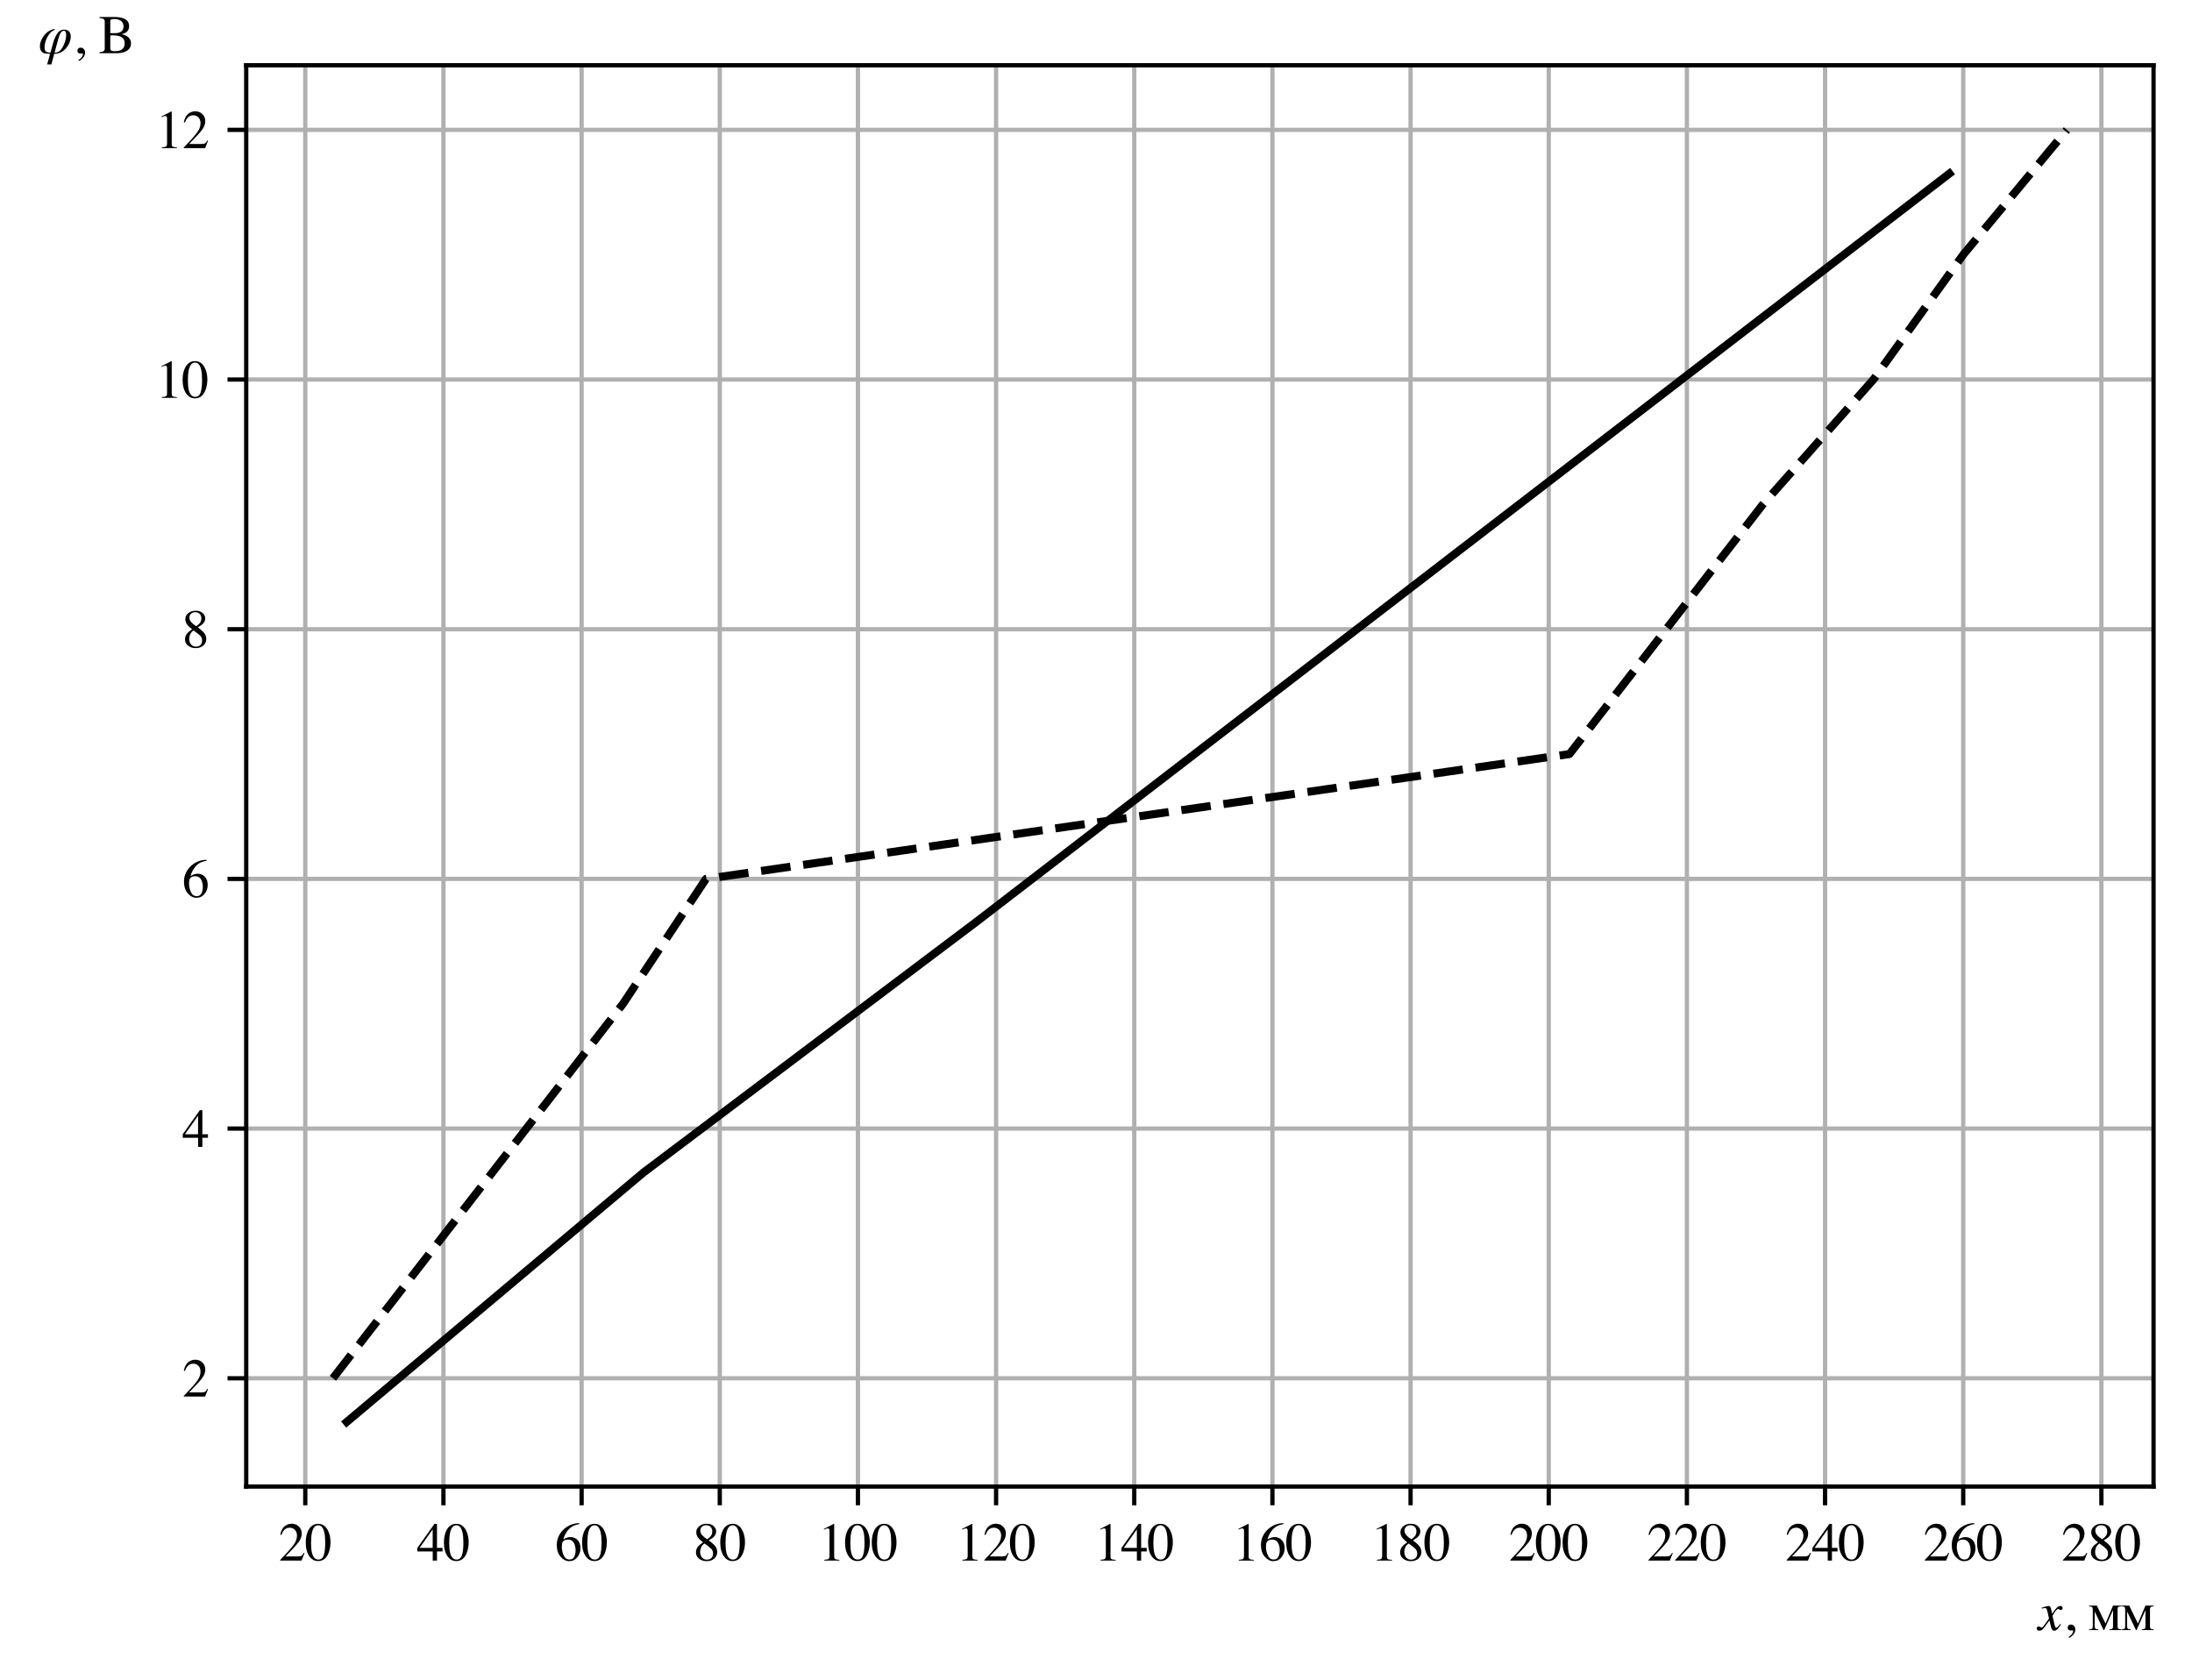 <?xml version="1.0" encoding="utf-8" standalone="no"?>
<!DOCTYPE svg PUBLIC "-//W3C//DTD SVG 1.1//EN"
  "http://www.w3.org/Graphics/SVG/1.1/DTD/svg11.dtd">
<svg xmlns:xlink="http://www.w3.org/1999/xlink" width="410.42pt" height="314.598pt" viewBox="0 0 410.42 314.598" xmlns="http://www.w3.org/2000/svg" version="1.1">
 <defs>
  <style type="text/css">*{stroke-linejoin: round; stroke-linecap: butt}</style>
 </defs>
 <g id="figure_1">
  <g id="patch_1">
   <path d="M 0 314.598 
L 410.42 314.598 
L 410.42 0 
L 0 0 
z
" style="fill: #ffffff"/>
  </g>
  <g id="axes_1">
   <g id="patch_2">
    <path d="M 46.1 278.329 
L 403.22 278.329 
L 403.22 12.217 
L 46.1 12.217 
z
" style="fill: #ffffff"/>
   </g>
   <g id="matplotlib.axis_1">
    <g id="xtick_1">
     <g id="line2d_1">
      <path d="M 57.159 278.329 
L 57.159 12.217 
" clip-path="url(#pee8cd89ec4)" style="fill: none; stroke: #b0b0b0; stroke-width: 0.8; stroke-linecap: square"/>
     </g>
     <g id="line2d_2">
      <defs>
       <path id="m3a3d2824ca" d="M 0 0 
L 0 3.5 
" style="stroke: #000000; stroke-width: 0.8"/>
      </defs>
      <g>
       <use xlink:href="#m3a3d2824ca" x="57.159" y="278.329" style="stroke: #000000; stroke-width: 0.8"/>
      </g>
     </g>
     <g id="text_1">
      <!-- 20 -->
      <g transform="translate(52.159 292.185) scale(0.1 -0.1)">
       <defs>
        <path id="Times-Roman-32" d="M 191 72 
Q 1334 1259 1743 1815 
Q 2153 2372 2153 2900 
Q 2153 3363 1903 3605 
Q 1653 3847 1306 3847 
Q 878 3847 613 3534 
Q 466 3363 331 3006 
L 197 3034 
Q 353 3753 726 4033 
Q 1100 4313 1528 4313 
Q 2056 4313 2382 3980 
Q 2709 3647 2709 3166 
Q 2709 2653 2356 2178 
Q 2003 1703 822 488 
L 2256 488 
Q 2556 488 2678 559 
Q 2800 631 2953 909 
L 3034 872 
L 2688 0 
L 191 0 
L 191 72 
z
" transform="scale(0.016)"/>
        <path id="Times-Roman-30" d="M 1531 116 
Q 1991 116 2162 619 
Q 2334 1122 2334 2075 
Q 2334 2834 2231 3288 
Q 2038 4131 1506 4131 
Q 975 4131 778 3263 
Q 675 2800 675 2044 
Q 675 1334 781 909 
Q 981 116 1531 116 
z
M 1522 4300 
Q 2241 4300 2638 3547 
Q 2953 2938 2953 2147 
Q 2953 1525 2759 975 
Q 2394 -59 1494 -59 
Q 878 -59 481 500 
Q 56 1097 56 2122 
Q 56 2928 341 3509 
Q 725 4300 1522 4300 
z
" transform="scale(0.016)"/>
       </defs>
       <use xlink:href="#Times-Roman-32"/>
       <use xlink:href="#Times-Roman-30" x="50"/>
      </g>
     </g>
    </g>
    <g id="xtick_2">
     <g id="line2d_3">
      <path d="M 83.028 278.329 
L 83.028 12.217 
" clip-path="url(#pee8cd89ec4)" style="fill: none; stroke: #b0b0b0; stroke-width: 0.8; stroke-linecap: square"/>
     </g>
     <g id="line2d_4">
      <g>
       <use xlink:href="#m3a3d2824ca" x="83.028" y="278.329" style="stroke: #000000; stroke-width: 0.8"/>
      </g>
     </g>
     <g id="text_2">
      <!-- 40 -->
      <g transform="translate(78.028 292.185) scale(0.1 -0.1)">
       <defs>
        <path id="Times-Roman-34" d="M 1866 3650 
L 331 1481 
L 1866 1481 
L 1866 3650 
z
M 2072 4294 
L 2369 4294 
L 2369 1481 
L 3022 1481 
L 3022 1066 
L 2369 1066 
L 2369 0 
L 1872 0 
L 1872 1066 
L 72 1066 
L 72 1481 
L 2072 4294 
z
" transform="scale(0.016)"/>
       </defs>
       <use xlink:href="#Times-Roman-34"/>
       <use xlink:href="#Times-Roman-30" x="50"/>
      </g>
     </g>
    </g>
    <g id="xtick_3">
     <g id="line2d_5">
      <path d="M 108.897 278.329 
L 108.897 12.217 
" clip-path="url(#pee8cd89ec4)" style="fill: none; stroke: #b0b0b0; stroke-width: 0.8; stroke-linecap: square"/>
     </g>
     <g id="line2d_6">
      <g>
       <use xlink:href="#m3a3d2824ca" x="108.897" y="278.329" style="stroke: #000000; stroke-width: 0.8"/>
      </g>
     </g>
     <g id="text_3">
      <!-- 60 -->
      <g transform="translate(103.897 292.185) scale(0.1 -0.1)">
       <defs>
        <path id="Times-Roman-36" d="M 2994 1422 
Q 2994 850 2626 390 
Q 2259 -69 1672 -69 
Q 1122 -69 670 447 
Q 219 963 219 1819 
Q 219 2922 1094 3713 
Q 1875 4375 2850 4375 
L 2866 4272 
Q 2475 4200 2192 4076 
Q 1909 3953 1688 3731 
Q 1459 3506 1259 3159 
Q 1059 2813 984 2472 
Q 1178 2591 1319 2647 
Q 1569 2747 1822 2747 
Q 2319 2747 2656 2403 
Q 2994 2059 2994 1422 
z
M 2422 1181 
Q 2422 1597 2291 1919 
Q 2072 2456 1547 2456 
Q 1063 2456 903 2169 
Q 809 2000 809 1606 
Q 809 1097 1026 609 
Q 1244 122 1713 122 
Q 2084 122 2253 439 
Q 2422 756 2422 1181 
z
" transform="scale(0.016)"/>
       </defs>
       <use xlink:href="#Times-Roman-36"/>
       <use xlink:href="#Times-Roman-30" x="50"/>
      </g>
     </g>
    </g>
    <g id="xtick_4">
     <g id="line2d_7">
      <path d="M 134.766 278.329 
L 134.766 12.217 
" clip-path="url(#pee8cd89ec4)" style="fill: none; stroke: #b0b0b0; stroke-width: 0.8; stroke-linecap: square"/>
     </g>
     <g id="line2d_8">
      <g>
       <use xlink:href="#m3a3d2824ca" x="134.766" y="278.329" style="stroke: #000000; stroke-width: 0.8"/>
      </g>
     </g>
     <g id="text_4">
      <!-- 80 -->
      <g transform="translate(129.766 292.185) scale(0.1 -0.1)">
       <defs>
        <path id="Times-Roman-38" d="M 1609 106 
Q 1969 106 2153 306 
Q 2338 506 2338 806 
Q 2338 1147 2142 1358 
Q 1947 1569 1341 1997 
Q 1072 1828 950 1559 
Q 828 1291 828 1041 
Q 828 613 1048 359 
Q 1269 106 1609 106 
z
M 1650 2494 
Q 1944 2700 2056 2841 
Q 2250 3081 2250 3422 
Q 2250 3719 2067 3926 
Q 1884 4134 1513 4134 
Q 1225 4134 1037 3953 
Q 850 3772 850 3513 
Q 850 3219 1070 2967 
Q 1291 2716 1650 2494 
z
M 1169 2131 
Q 756 2463 606 2659 
Q 375 2959 375 3322 
Q 375 3734 717 4021 
Q 1059 4309 1606 4309 
Q 2109 4309 2406 4037 
Q 2703 3766 2703 3406 
Q 2703 3041 2400 2750 
Q 2225 2584 1834 2369 
Q 2366 1975 2595 1683 
Q 2825 1391 2825 994 
Q 2825 544 2486 237 
Q 2147 -69 1578 -69 
Q 1069 -69 705 214 
Q 341 497 341 959 
Q 341 1356 594 1659 
Q 759 1856 1169 2131 
z
" transform="scale(0.016)"/>
       </defs>
       <use xlink:href="#Times-Roman-38"/>
       <use xlink:href="#Times-Roman-30" x="50"/>
      </g>
     </g>
    </g>
    <g id="xtick_5">
     <g id="line2d_9">
      <path d="M 160.635 278.329 
L 160.635 12.217 
" clip-path="url(#pee8cd89ec4)" style="fill: none; stroke: #b0b0b0; stroke-width: 0.8; stroke-linecap: square"/>
     </g>
     <g id="line2d_10">
      <g>
       <use xlink:href="#m3a3d2824ca" x="160.635" y="278.329" style="stroke: #000000; stroke-width: 0.8"/>
      </g>
     </g>
     <g id="text_5">
      <!-- 100 -->
      <g transform="translate(153.135 292.185) scale(0.1 -0.1)">
       <defs>
        <path id="Times-Roman-31" d="M 1894 4294 
Q 1906 4278 1907 4270 
Q 1909 4263 1909 4234 
L 1909 472 
Q 1909 231 2037 165 
Q 2166 100 2516 88 
L 2516 0 
L 753 0 
L 753 94 
Q 1131 113 1247 197 
Q 1363 281 1363 563 
L 1363 3456 
Q 1363 3606 1325 3684 
Q 1288 3763 1163 3763 
Q 1081 3763 951 3717 
Q 822 3672 709 3622 
L 709 3709 
L 1856 4294 
L 1894 4294 
z
" transform="scale(0.016)"/>
       </defs>
       <use xlink:href="#Times-Roman-31"/>
       <use xlink:href="#Times-Roman-30" x="50"/>
       <use xlink:href="#Times-Roman-30" x="100"/>
      </g>
     </g>
    </g>
    <g id="xtick_6">
     <g id="line2d_11">
      <path d="M 186.503 278.329 
L 186.503 12.217 
" clip-path="url(#pee8cd89ec4)" style="fill: none; stroke: #b0b0b0; stroke-width: 0.8; stroke-linecap: square"/>
     </g>
     <g id="line2d_12">
      <g>
       <use xlink:href="#m3a3d2824ca" x="186.503" y="278.329" style="stroke: #000000; stroke-width: 0.8"/>
      </g>
     </g>
     <g id="text_6">
      <!-- 120 -->
      <g transform="translate(179.003 292.185) scale(0.1 -0.1)">
       <use xlink:href="#Times-Roman-31"/>
       <use xlink:href="#Times-Roman-32" x="50"/>
       <use xlink:href="#Times-Roman-30" x="100"/>
      </g>
     </g>
    </g>
    <g id="xtick_7">
     <g id="line2d_13">
      <path d="M 212.372 278.329 
L 212.372 12.217 
" clip-path="url(#pee8cd89ec4)" style="fill: none; stroke: #b0b0b0; stroke-width: 0.8; stroke-linecap: square"/>
     </g>
     <g id="line2d_14">
      <g>
       <use xlink:href="#m3a3d2824ca" x="212.372" y="278.329" style="stroke: #000000; stroke-width: 0.8"/>
      </g>
     </g>
     <g id="text_7">
      <!-- 140 -->
      <g transform="translate(204.872 292.185) scale(0.1 -0.1)">
       <use xlink:href="#Times-Roman-31"/>
       <use xlink:href="#Times-Roman-34" x="50"/>
       <use xlink:href="#Times-Roman-30" x="100"/>
      </g>
     </g>
    </g>
    <g id="xtick_8">
     <g id="line2d_15">
      <path d="M 238.241 278.329 
L 238.241 12.217 
" clip-path="url(#pee8cd89ec4)" style="fill: none; stroke: #b0b0b0; stroke-width: 0.8; stroke-linecap: square"/>
     </g>
     <g id="line2d_16">
      <g>
       <use xlink:href="#m3a3d2824ca" x="238.241" y="278.329" style="stroke: #000000; stroke-width: 0.8"/>
      </g>
     </g>
     <g id="text_8">
      <!-- 160 -->
      <g transform="translate(230.741 292.185) scale(0.1 -0.1)">
       <use xlink:href="#Times-Roman-31"/>
       <use xlink:href="#Times-Roman-36" x="50"/>
       <use xlink:href="#Times-Roman-30" x="100"/>
      </g>
     </g>
    </g>
    <g id="xtick_9">
     <g id="line2d_17">
      <path d="M 264.11 278.329 
L 264.11 12.217 
" clip-path="url(#pee8cd89ec4)" style="fill: none; stroke: #b0b0b0; stroke-width: 0.8; stroke-linecap: square"/>
     </g>
     <g id="line2d_18">
      <g>
       <use xlink:href="#m3a3d2824ca" x="264.11" y="278.329" style="stroke: #000000; stroke-width: 0.8"/>
      </g>
     </g>
     <g id="text_9">
      <!-- 180 -->
      <g transform="translate(256.61 292.185) scale(0.1 -0.1)">
       <use xlink:href="#Times-Roman-31"/>
       <use xlink:href="#Times-Roman-38" x="50"/>
       <use xlink:href="#Times-Roman-30" x="100"/>
      </g>
     </g>
    </g>
    <g id="xtick_10">
     <g id="line2d_19">
      <path d="M 289.979 278.329 
L 289.979 12.217 
" clip-path="url(#pee8cd89ec4)" style="fill: none; stroke: #b0b0b0; stroke-width: 0.8; stroke-linecap: square"/>
     </g>
     <g id="line2d_20">
      <g>
       <use xlink:href="#m3a3d2824ca" x="289.979" y="278.329" style="stroke: #000000; stroke-width: 0.8"/>
      </g>
     </g>
     <g id="text_10">
      <!-- 200 -->
      <g transform="translate(282.479 292.185) scale(0.1 -0.1)">
       <use xlink:href="#Times-Roman-32"/>
       <use xlink:href="#Times-Roman-30" x="50"/>
       <use xlink:href="#Times-Roman-30" x="100"/>
      </g>
     </g>
    </g>
    <g id="xtick_11">
     <g id="line2d_21">
      <path d="M 315.848 278.329 
L 315.848 12.217 
" clip-path="url(#pee8cd89ec4)" style="fill: none; stroke: #b0b0b0; stroke-width: 0.8; stroke-linecap: square"/>
     </g>
     <g id="line2d_22">
      <g>
       <use xlink:href="#m3a3d2824ca" x="315.848" y="278.329" style="stroke: #000000; stroke-width: 0.8"/>
      </g>
     </g>
     <g id="text_11">
      <!-- 220 -->
      <g transform="translate(308.348 292.185) scale(0.1 -0.1)">
       <use xlink:href="#Times-Roman-32"/>
       <use xlink:href="#Times-Roman-32" x="50"/>
       <use xlink:href="#Times-Roman-30" x="100"/>
      </g>
     </g>
    </g>
    <g id="xtick_12">
     <g id="line2d_23">
      <path d="M 341.717 278.329 
L 341.717 12.217 
" clip-path="url(#pee8cd89ec4)" style="fill: none; stroke: #b0b0b0; stroke-width: 0.8; stroke-linecap: square"/>
     </g>
     <g id="line2d_24">
      <g>
       <use xlink:href="#m3a3d2824ca" x="341.717" y="278.329" style="stroke: #000000; stroke-width: 0.8"/>
      </g>
     </g>
     <g id="text_12">
      <!-- 240 -->
      <g transform="translate(334.217 292.185) scale(0.1 -0.1)">
       <use xlink:href="#Times-Roman-32"/>
       <use xlink:href="#Times-Roman-34" x="50"/>
       <use xlink:href="#Times-Roman-30" x="100"/>
      </g>
     </g>
    </g>
    <g id="xtick_13">
     <g id="line2d_25">
      <path d="M 367.586 278.329 
L 367.586 12.217 
" clip-path="url(#pee8cd89ec4)" style="fill: none; stroke: #b0b0b0; stroke-width: 0.8; stroke-linecap: square"/>
     </g>
     <g id="line2d_26">
      <g>
       <use xlink:href="#m3a3d2824ca" x="367.586" y="278.329" style="stroke: #000000; stroke-width: 0.8"/>
      </g>
     </g>
     <g id="text_13">
      <!-- 260 -->
      <g transform="translate(360.086 292.185) scale(0.1 -0.1)">
       <use xlink:href="#Times-Roman-32"/>
       <use xlink:href="#Times-Roman-36" x="50"/>
       <use xlink:href="#Times-Roman-30" x="100"/>
      </g>
     </g>
    </g>
    <g id="xtick_14">
     <g id="line2d_27">
      <path d="M 393.454 278.329 
L 393.454 12.217 
" clip-path="url(#pee8cd89ec4)" style="fill: none; stroke: #b0b0b0; stroke-width: 0.8; stroke-linecap: square"/>
     </g>
     <g id="line2d_28">
      <g>
       <use xlink:href="#m3a3d2824ca" x="393.454" y="278.329" style="stroke: #000000; stroke-width: 0.8"/>
      </g>
     </g>
     <g id="text_14">
      <!-- 280 -->
      <g transform="translate(385.954 292.185) scale(0.1 -0.1)">
       <use xlink:href="#Times-Roman-32"/>
       <use xlink:href="#Times-Roman-38" x="50"/>
       <use xlink:href="#Times-Roman-30" x="100"/>
      </g>
     </g>
    </g>
    <g id="text_15">
     <!-- $x$, мм -->
     <g transform="translate(381.62 305.22) scale(0.1 -0.1)">
      <defs>
       <path id="STIXGeneral-Italic-78" d="M 1555 2272 
L 1632 1907 
Q 1971 2426 2179 2624 
Q 2387 2822 2598 2822 
Q 2714 2822 2787 2755 
Q 2861 2688 2861 2585 
Q 2861 2483 2800 2419 
Q 2739 2355 2643 2355 
Q 2586 2355 2490 2409 
Q 2394 2464 2310 2464 
Q 2125 2464 1683 1690 
Q 1683 1606 1734 1402 
L 1939 544 
Q 2003 282 2131 282 
Q 2234 282 2432 538 
Q 2451 563 2476 598 
Q 2502 634 2521 662 
Q 2541 691 2566 717 
L 2662 659 
Q 2387 230 2227 80 
Q 2067 -70 1882 -70 
Q 1728 -70 1645 26 
Q 1562 122 1504 365 
L 1318 1126 
L 755 365 
Q 557 96 432 13 
Q 307 -70 147 -70 
Q 0 -70 -86 0 
Q -173 70 -173 198 
Q -173 294 -112 361 
Q -51 429 45 429 
Q 122 429 250 358 
Q 346 301 416 301 
Q 525 301 742 614 
L 1267 1357 
L 1088 2150 
Q 1024 2432 969 2509 
Q 915 2586 794 2586 
Q 717 2586 544 2541 
L 429 2509 
L 410 2611 
L 480 2637 
Q 992 2822 1229 2822 
Q 1350 2822 1420 2707 
Q 1491 2592 1555 2272 
z
" transform="scale(0.016)"/>
       <path id="Times-Roman-2c" d="M 1569 66 
Q 1569 -250 1341 -522 
Q 1113 -794 850 -913 
L 791 -788 
Q 1091 -619 1205 -422 
Q 1319 -225 1319 -94 
Q 1319 -50 1291 -37 
Q 1263 -25 1231 -25 
L 1022 -47 
Q 891 -47 781 39 
Q 672 125 672 288 
Q 672 413 762 531 
Q 853 650 1059 650 
Q 1256 650 1412 495 
Q 1569 341 1569 66 
z
" transform="scale(0.016)"/>
       <path id="Times-Roman-20" transform="scale(0.016)"/>
       <path id="Times-Roman-43c" d="M 63 91 
Q 306 94 388 153 
Q 488 225 488 447 
L 488 2419 
Q 488 2644 388 2716 
Q 309 2772 63 2778 
L 63 2869 
L 959 2869 
L 1978 769 
L 2859 2869 
L 3822 2869 
L 3822 2778 
Q 3575 2772 3494 2716 
Q 3391 2644 3391 2419 
L 3391 447 
Q 3391 222 3494 150 
Q 3575 94 3822 91 
L 3822 0 
L 2438 0 
L 2438 91 
Q 2675 94 2756 150 
Q 2859 222 2859 447 
L 2859 2316 
L 2847 2316 
L 1819 0 
L 1753 0 
L 722 2156 
L 716 2156 
L 716 447 
Q 716 225 816 153 
Q 897 94 1141 91 
L 1141 0 
L 63 0 
L 63 91 
z
" transform="scale(0.016)"/>
      </defs>
      <use xlink:href="#STIXGeneral-Italic-78" transform="translate(0 0.172)"/>
      <use xlink:href="#Times-Roman-2c" transform="translate(44.4 0.172)"/>
      <use xlink:href="#Times-Roman-20" transform="translate(69.4 0.172)"/>
      <use xlink:href="#Times-Roman-43c" transform="translate(94.4 0.172)"/>
      <use xlink:href="#Times-Roman-43c" transform="translate(155.093 0.172)"/>
     </g>
    </g>
   </g>
   <g id="matplotlib.axis_2">
    <g id="ytick_1">
     <g id="line2d_29">
      <path d="M 46.1 258.052 
L 403.22 258.052 
" clip-path="url(#pee8cd89ec4)" style="fill: none; stroke: #b0b0b0; stroke-width: 0.8; stroke-linecap: square"/>
     </g>
     <g id="line2d_30">
      <defs>
       <path id="m0883411854" d="M 0 0 
L -3.5 0 
" style="stroke: #000000; stroke-width: 0.8"/>
      </defs>
      <g>
       <use xlink:href="#m0883411854" x="46.1" y="258.052" style="stroke: #000000; stroke-width: 0.8"/>
      </g>
     </g>
     <g id="text_16">
      <!-- 2 -->
      <g transform="translate(34.1 261.48) scale(0.1 -0.1)">
       <use xlink:href="#Times-Roman-32"/>
      </g>
     </g>
    </g>
    <g id="ytick_2">
     <g id="line2d_31">
      <path d="M 46.1 211.304 
L 403.22 211.304 
" clip-path="url(#pee8cd89ec4)" style="fill: none; stroke: #b0b0b0; stroke-width: 0.8; stroke-linecap: square"/>
     </g>
     <g id="line2d_32">
      <g>
       <use xlink:href="#m0883411854" x="46.1" y="211.304" style="stroke: #000000; stroke-width: 0.8"/>
      </g>
     </g>
     <g id="text_17">
      <!-- 4 -->
      <g transform="translate(34.1 214.733) scale(0.1 -0.1)">
       <use xlink:href="#Times-Roman-34"/>
      </g>
     </g>
    </g>
    <g id="ytick_3">
     <g id="line2d_33">
      <path d="M 46.1 164.557 
L 403.22 164.557 
" clip-path="url(#pee8cd89ec4)" style="fill: none; stroke: #b0b0b0; stroke-width: 0.8; stroke-linecap: square"/>
     </g>
     <g id="line2d_34">
      <g>
       <use xlink:href="#m0883411854" x="46.1" y="164.557" style="stroke: #000000; stroke-width: 0.8"/>
      </g>
     </g>
     <g id="text_18">
      <!-- 6 -->
      <g transform="translate(34.1 167.985) scale(0.1 -0.1)">
       <use xlink:href="#Times-Roman-36"/>
      </g>
     </g>
    </g>
    <g id="ytick_4">
     <g id="line2d_35">
      <path d="M 46.1 117.809 
L 403.22 117.809 
" clip-path="url(#pee8cd89ec4)" style="fill: none; stroke: #b0b0b0; stroke-width: 0.8; stroke-linecap: square"/>
     </g>
     <g id="line2d_36">
      <g>
       <use xlink:href="#m0883411854" x="46.1" y="117.809" style="stroke: #000000; stroke-width: 0.8"/>
      </g>
     </g>
     <g id="text_19">
      <!-- 8 -->
      <g transform="translate(34.1 121.237) scale(0.1 -0.1)">
       <use xlink:href="#Times-Roman-38"/>
      </g>
     </g>
    </g>
    <g id="ytick_5">
     <g id="line2d_37">
      <path d="M 46.1 71.061 
L 403.22 71.061 
" clip-path="url(#pee8cd89ec4)" style="fill: none; stroke: #b0b0b0; stroke-width: 0.8; stroke-linecap: square"/>
     </g>
     <g id="line2d_38">
      <g>
       <use xlink:href="#m0883411854" x="46.1" y="71.061" style="stroke: #000000; stroke-width: 0.8"/>
      </g>
     </g>
     <g id="text_20">
      <!-- 10 -->
      <g transform="translate(29.1 74.489) scale(0.1 -0.1)">
       <use xlink:href="#Times-Roman-31"/>
       <use xlink:href="#Times-Roman-30" x="50"/>
      </g>
     </g>
    </g>
    <g id="ytick_6">
     <g id="line2d_39">
      <path d="M 46.1 24.313 
L 403.22 24.313 
" clip-path="url(#pee8cd89ec4)" style="fill: none; stroke: #b0b0b0; stroke-width: 0.8; stroke-linecap: square"/>
     </g>
     <g id="line2d_40">
      <g>
       <use xlink:href="#m0883411854" x="46.1" y="24.313" style="stroke: #000000; stroke-width: 0.8"/>
      </g>
     </g>
     <g id="text_21">
      <!-- 12 -->
      <g transform="translate(29.1 27.741) scale(0.1 -0.1)">
       <use xlink:href="#Times-Roman-31"/>
       <use xlink:href="#Times-Roman-32" x="50"/>
      </g>
     </g>
    </g>
    <g id="text_22">
     <!-- $\varphi$, В -->
     <g transform="translate(7.2 10.039) scale(0.1 -0.1)">
      <defs>
       <path id="STIXGeneral-Italic-3c6" d="M 1402 64 
L 1702 1133 
Q 1792 1459 1894 1712 
Q 1997 1965 2147 2221 
Q 2298 2477 2509 2617 
Q 2720 2758 2970 2758 
Q 3776 2758 3776 1946 
Q 3776 1606 3625 1225 
Q 3475 845 3148 496 
Q 2822 147 2394 6 
Q 2144 -70 1850 -70 
L 1510 -1312 
L 1018 -1312 
L 1363 -70 
Q 832 -70 646 0 
Q 173 186 173 813 
Q 173 1306 489 1827 
Q 806 2349 1274 2618 
Q 1638 2822 1907 2822 
L 1907 2720 
Q 1581 2637 1299 2281 
Q 1018 1926 864 1481 
Q 710 1037 710 640 
Q 710 320 889 192 
Q 1069 64 1402 64 
z
M 2298 1594 
L 1888 64 
Q 2150 64 2330 160 
Q 2688 352 2963 969 
Q 3238 1587 3238 2099 
Q 3238 2330 3193 2451 
Q 3149 2573 3097 2598 
Q 3046 2624 2963 2624 
Q 2752 2624 2595 2365 
Q 2438 2106 2298 1594 
z
" transform="scale(0.016)"/>
       <path id="Times-Roman-412" d="M 128 122 
Q 744 141 744 513 
L 744 3725 
Q 744 4097 128 4116 
L 128 4238 
L 1844 4238 
Q 3597 4238 3597 3163 
Q 3597 2722 3291 2472 
Q 3109 2325 2747 2228 
Q 3103 2138 3303 2016 
Q 3816 1709 3816 1153 
Q 3816 534 3259 234 
Q 2822 0 2144 0 
L 128 0 
L 128 122 
z
M 1394 2088 
L 1394 575 
Q 1394 344 1569 275 
Q 1669 238 1953 238 
Q 3078 238 3078 1166 
Q 3078 2088 1716 2088 
L 1394 2088 
z
M 1394 2344 
L 1919 2344 
Q 2944 2344 2944 3138 
Q 2944 3584 2600 3809 
Q 2309 4000 1838 4000 
Q 1394 4000 1394 3794 
L 1394 2344 
z
" transform="scale(0.016)"/>
      </defs>
      <use xlink:href="#STIXGeneral-Italic-3c6" transform="translate(0 0.781)"/>
      <use xlink:href="#Times-Roman-2c" transform="translate(62.2 0.781)"/>
      <use xlink:href="#Times-Roman-20" transform="translate(87.2 0.781)"/>
      <use xlink:href="#Times-Roman-412" transform="translate(112.2 0.781)"/>
     </g>
    </g>
   </g>
   <g id="line2d_41">
    <path d="M 64.92 266.233 
L 120.538 219.485 
L 182.623 172.738 
L 243.415 125.99 
L 304.207 79.242 
L 364.999 32.494 
" clip-path="url(#pee8cd89ec4)" style="fill: none; stroke: #000000; stroke-width: 1.5; stroke-linecap: square"/>
   </g>
   <g id="line2d_42">
    <path d="M 62.333 258.052 
L 80.441 234.678 
L 98.549 211.304 
L 116.657 187.931 
L 132.179 164.557 
L 293.859 141.183 
L 311.967 117.809 
L 330.076 94.435 
L 350.771 71.061 
L 367.586 47.687 
L 386.987 24.313 
" clip-path="url(#pee8cd89ec4)" style="fill: none; stroke-dasharray: 5.55,2.4; stroke-dashoffset: 0; stroke: #000000; stroke-width: 1.5"/>
   </g>
   <g id="patch_3">
    <path d="M 46.1 278.329 
L 46.1 12.217 
" style="fill: none; stroke: #000000; stroke-width: 0.8; stroke-linejoin: miter; stroke-linecap: square"/>
   </g>
   <g id="patch_4">
    <path d="M 403.22 278.329 
L 403.22 12.217 
" style="fill: none; stroke: #000000; stroke-width: 0.8; stroke-linejoin: miter; stroke-linecap: square"/>
   </g>
   <g id="patch_5">
    <path d="M 46.1 278.329 
L 403.22 278.329 
" style="fill: none; stroke: #000000; stroke-width: 0.8; stroke-linejoin: miter; stroke-linecap: square"/>
   </g>
   <g id="patch_6">
    <path d="M 46.1 12.217 
L 403.22 12.217 
" style="fill: none; stroke: #000000; stroke-width: 0.8; stroke-linejoin: miter; stroke-linecap: square"/>
   </g>
  </g>
 </g>
 <defs>
  <clipPath id="pee8cd89ec4">
   <rect x="46.1" y="12.217" width="357.12" height="266.112"/>
  </clipPath>
 </defs>
</svg>
